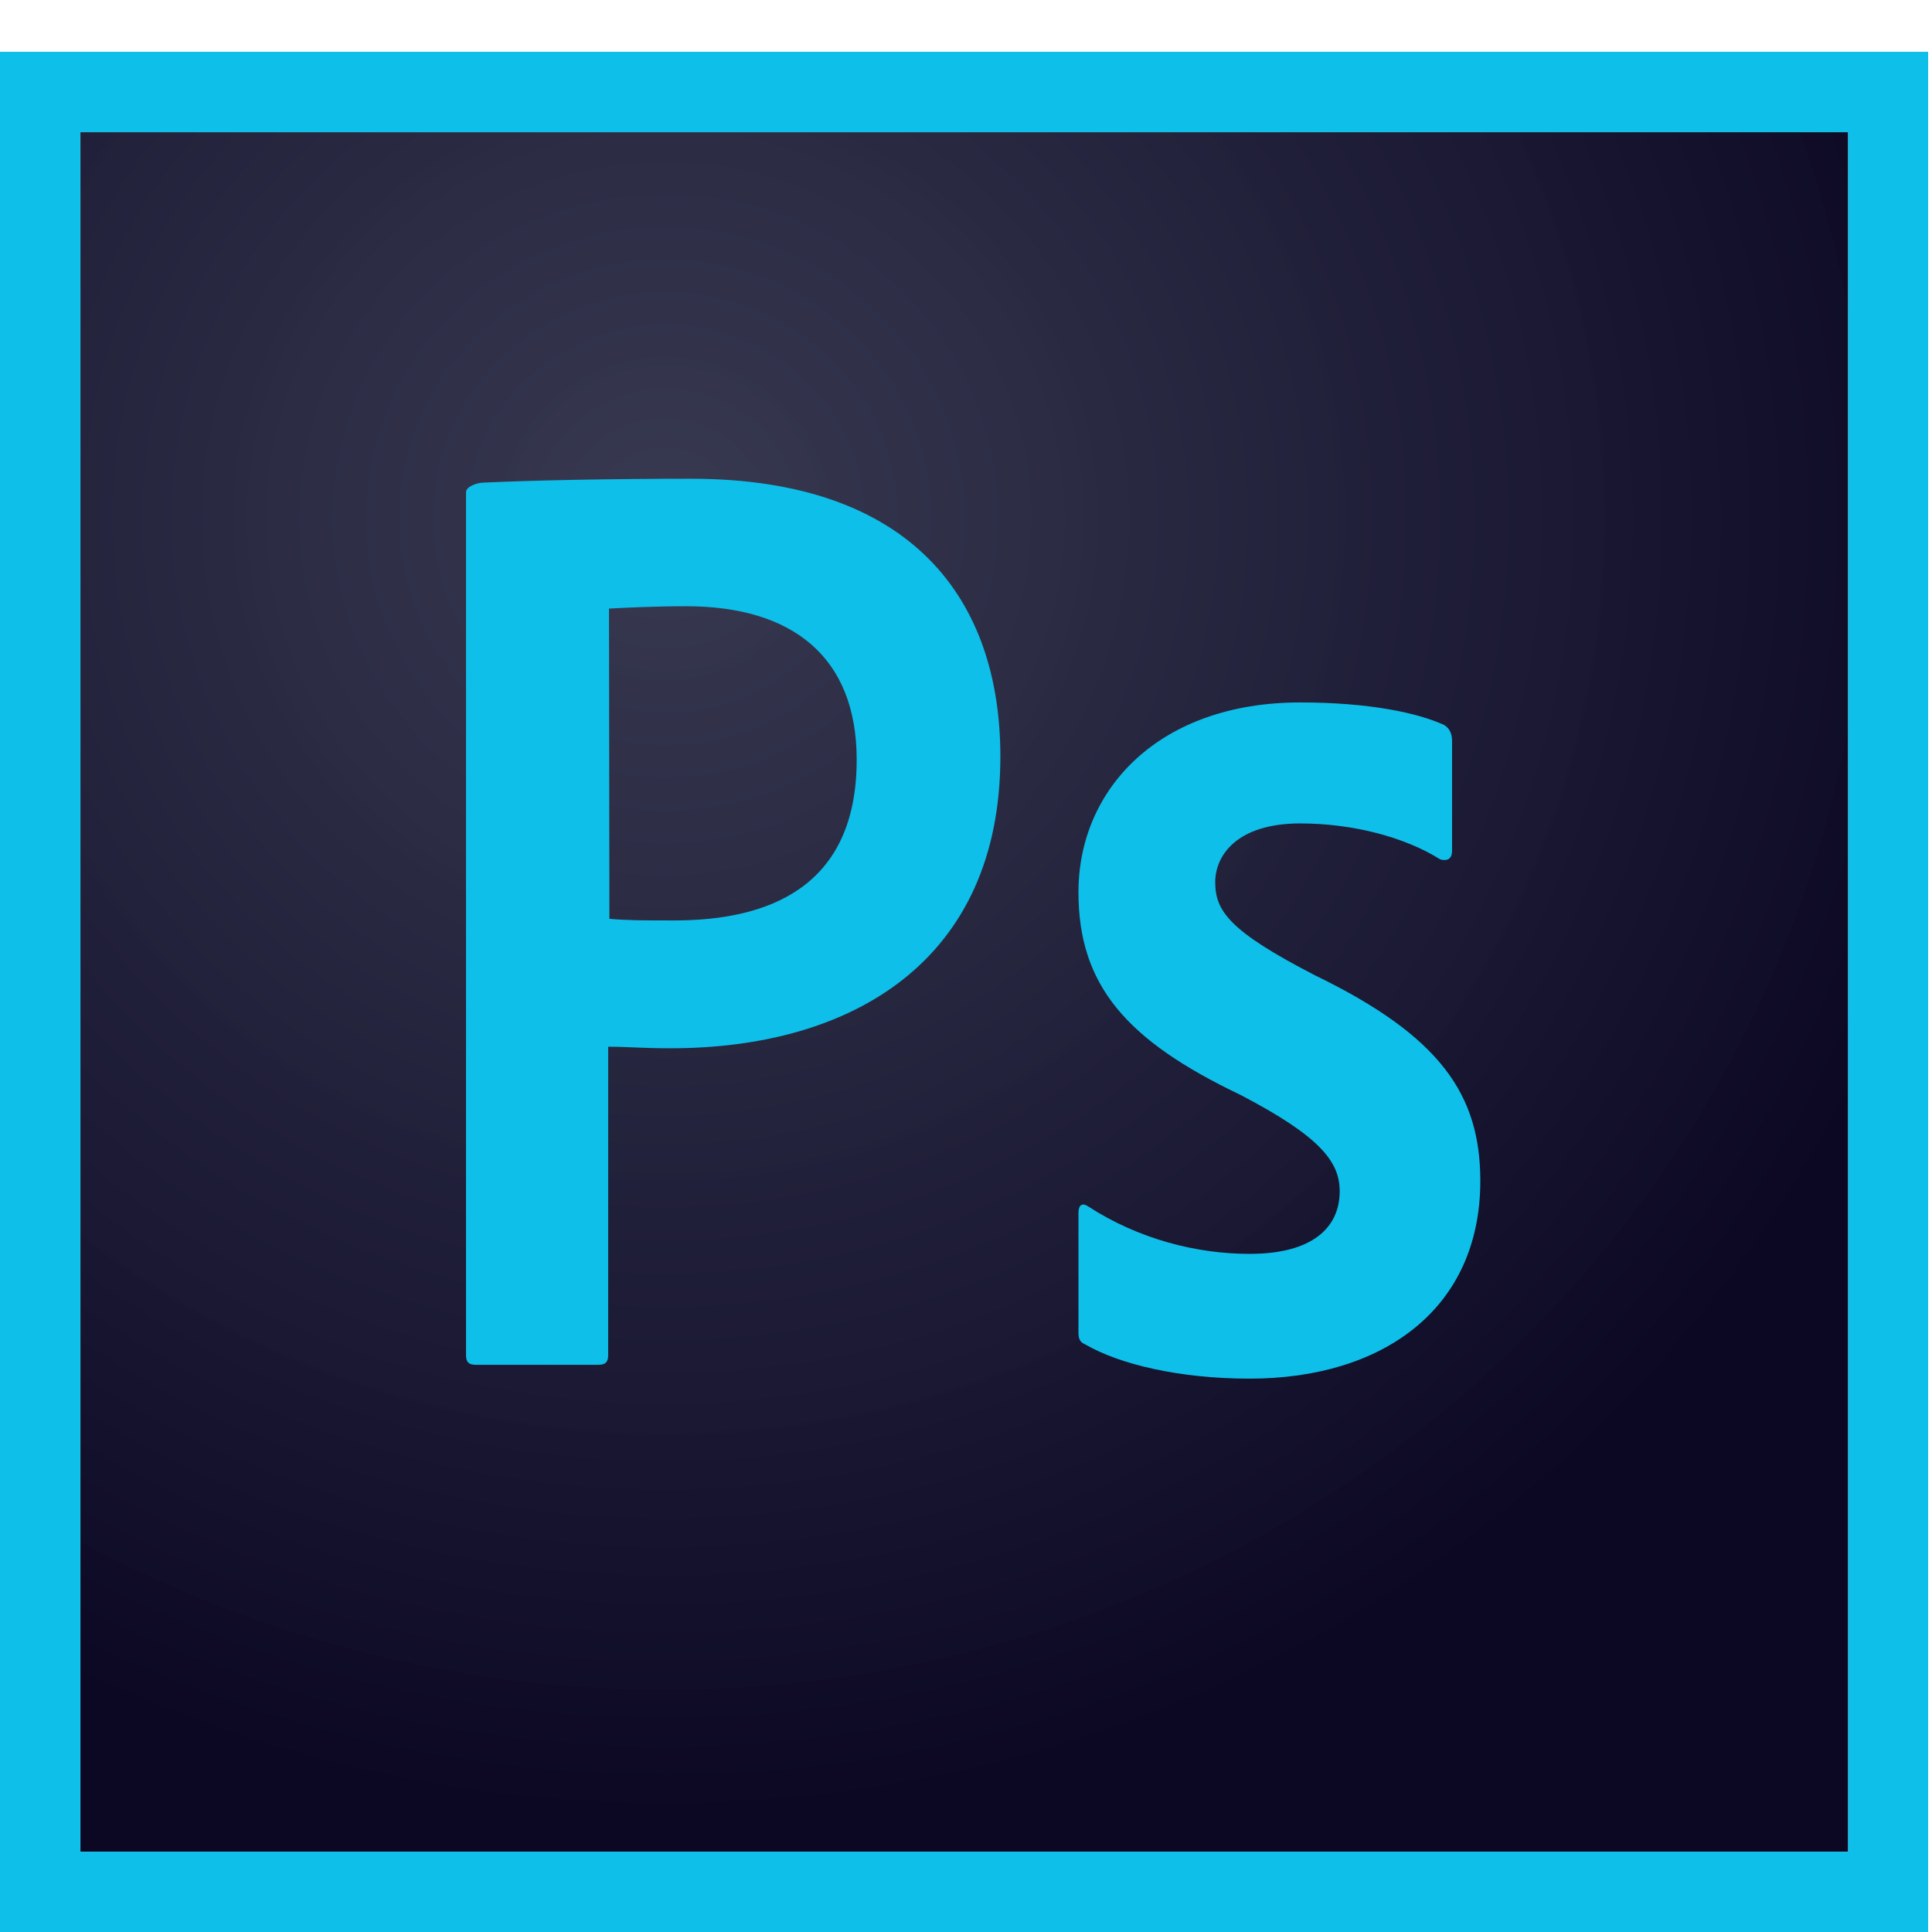 <svg width="24" height="24" viewBox="0 0 24 24" fill="none" xmlns="http://www.w3.org/2000/svg">
<path d="M0.999 1.642H22.959V23.002H0.999V1.642Z" fill="url(#paint0_radial)"/>
<path d="M0.998 1.642H22.958V23.002H0.998V1.642ZM0 24H23.952V0.643H0V24ZM16.152 10.229C15.365 10.229 15.096 10.627 15.096 10.958C15.096 11.318 15.274 11.568 16.334 12.115C17.899 12.874 18.389 13.603 18.389 14.669C18.389 16.267 17.17 17.126 15.523 17.126C14.654 17.126 13.906 16.949 13.478 16.699C13.406 16.67 13.397 16.618 13.397 16.541V15.067C13.397 14.966 13.445 14.938 13.517 14.986C14.146 15.394 14.866 15.576 15.523 15.576C16.31 15.576 16.642 15.245 16.642 14.798C16.642 14.438 16.411 14.122 15.403 13.598C13.987 12.922 13.397 12.235 13.397 11.083C13.397 9.797 14.405 8.726 16.152 8.726C17.011 8.726 17.611 8.856 17.938 9.005C18.019 9.053 18.038 9.134 18.038 9.206V10.574C18.038 10.656 17.99 10.704 17.89 10.675C17.448 10.397 16.8 10.229 16.152 10.229ZM7.57 11.414C7.8 11.434 7.978 11.434 8.376 11.434C9.542 11.434 10.642 11.026 10.642 9.437C10.642 8.17 9.854 7.531 8.525 7.531C8.126 7.531 7.747 7.55 7.565 7.56L7.57 11.414ZM5.789 6.115C5.789 6.043 5.928 5.995 6.01 5.995C6.648 5.966 7.598 5.947 8.582 5.947C11.347 5.947 12.427 7.464 12.427 9.398C12.427 11.933 10.589 13.022 8.333 13.022C7.954 13.022 7.824 13.003 7.555 13.003V16.834C7.555 16.915 7.526 16.954 7.435 16.954H5.909C5.827 16.954 5.789 16.925 5.789 16.834V6.115Z" fill="#0EBFE9"/>
<defs>
<radialGradient id="paint0_radial" cx="0" cy="0" r="1" gradientUnits="userSpaceOnUse" gradientTransform="translate(8.236 6.434) scale(16.687 16.156)">
<stop stop-color="#34364E" stop-opacity="0.98"/>
<stop offset="1" stop-color="#0C0824"/>
</radialGradient>
</defs>
</svg>
